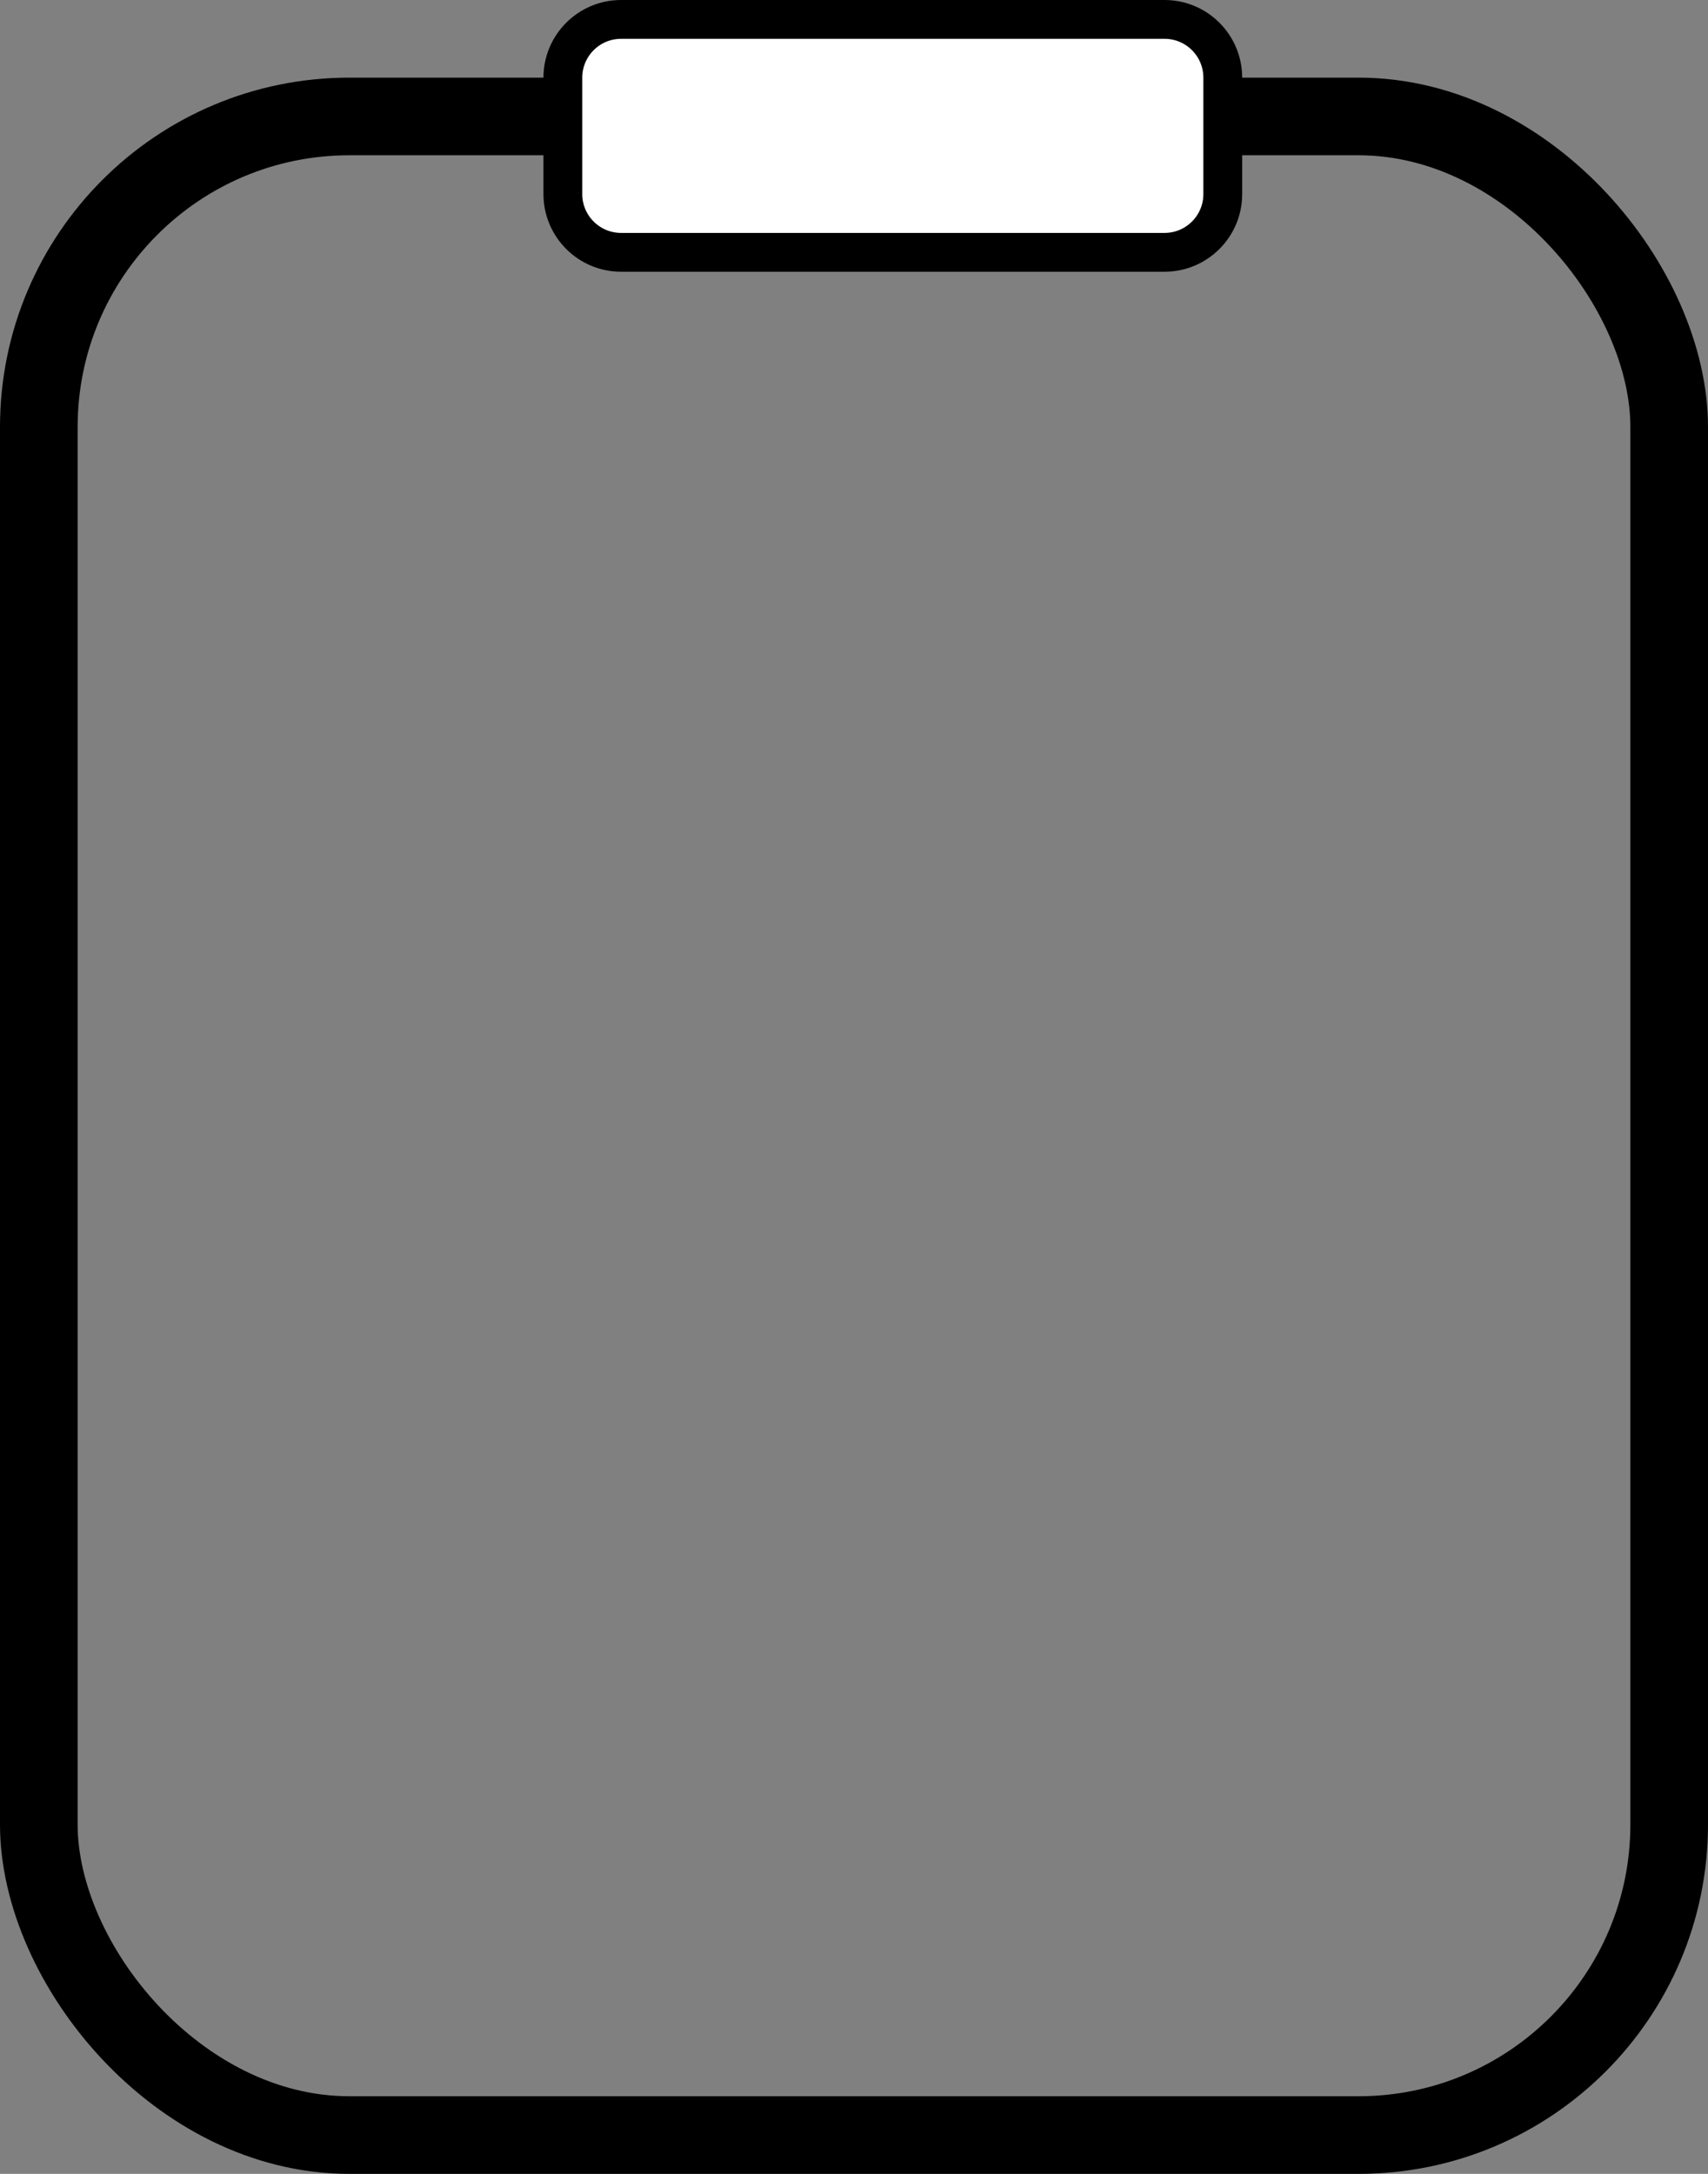 <svg width="44" height="56" viewBox="0 0 44 56" fill="none" xmlns="http://www.w3.org/2000/svg">
<rect x="0" y="0" width="44" height="56" fill="#808080" stroke="none"/>
<rect x="1" y="3" width="42" height="52" rx="8" stroke="black" stroke-width="2"/>
<path d="M14.5 2C14.5 1.172 15.172 0.5 16 0.5H23H30C30.828 0.5 31.5 1.172 31.5 2V5C31.5 5.828 30.828 6.5 30 6.5H16C15.172 6.5 14.5 5.828 14.5 5V2Z" fill="white" stroke="black"/>
</svg>

